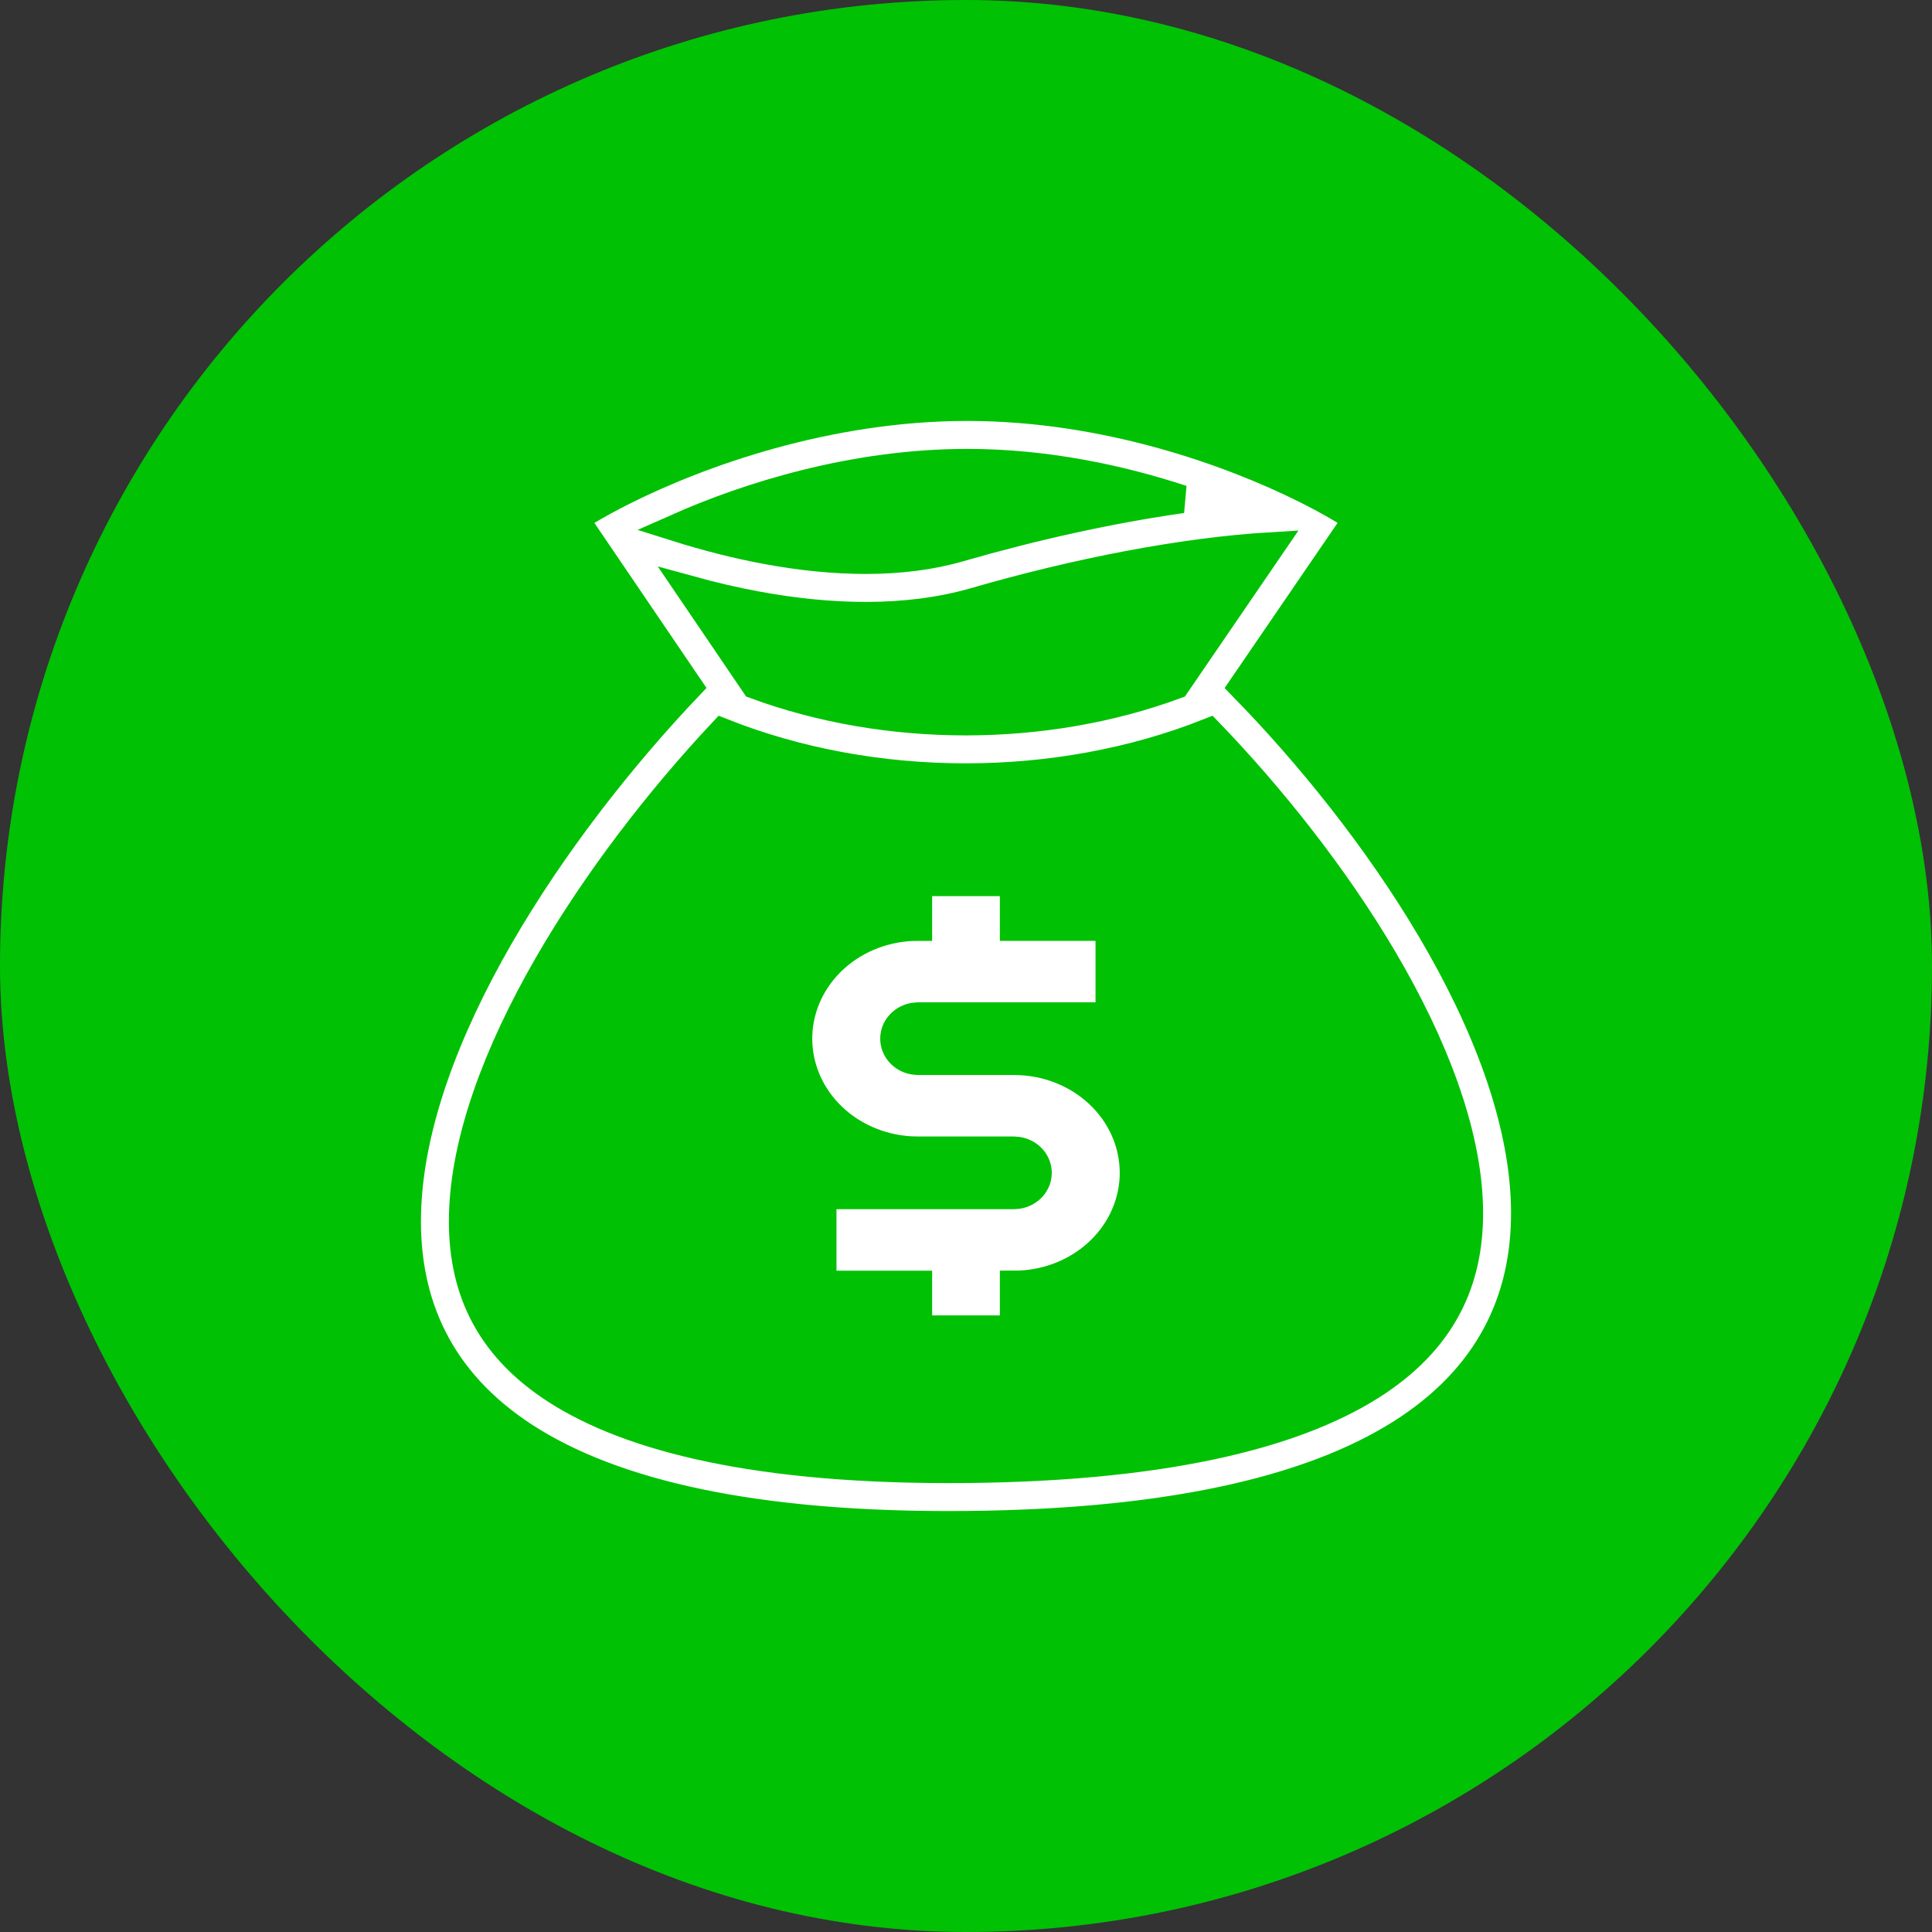 <!DOCTYPE svg PUBLIC "-//W3C//DTD SVG 1.1//EN" "http://www.w3.org/Graphics/SVG/1.1/DTD/svg11.dtd">
<!-- Uploaded to: SVG Repo, www.svgrepo.com, Transformed by: SVG Repo Mixer Tools -->
<svg width="800px" height="800px" viewBox="-10.56 -10.56 69.12 69.12" fill="none" xmlns="http://www.w3.org/2000/svg" stroke="#01c104">
<rect x="-10.56" y="-10.56" width="69.12" height="69.12" fill="#333333" stroke="none"/>
<g id="SVGRepo_bgCarrier" stroke-width="0">
<rect x="-10.56" y="-10.56" width="69.12" height="69.12" rx="34.56" fill="#01c104" strokewidth="0"/>
</g>
<g id="SVGRepo_tracerCarrier" stroke-linecap="round" stroke-linejoin="round"/>
<g id="SVGRepo_iconCarrier"> <path fill-rule="evenodd" clip-rule="evenodd" d="M31.508 13.947L34.905 8.981C31.765 9.169 27.966 9.906 24.321 10.961C21.845 11.677 19.087 11.569 16.522 11.096C15.715 10.947 14.919 10.76 14.149 10.548L16.456 13.945C21.168 15.684 26.796 15.685 31.508 13.947ZM15.281 15.636C20.702 17.788 27.275 17.788 32.695 15.634C34.899 17.921 37.175 20.766 38.929 23.742C40.763 26.853 41.92 29.93 41.996 32.572C42.068 35.073 41.189 37.228 38.714 38.883C36.091 40.636 31.52 41.924 24.024 41.997C16.526 42.069 11.948 40.868 9.317 39.167C6.842 37.567 5.946 35.435 6.002 32.92C6.062 30.261 7.206 27.14 9.036 23.963C10.783 20.931 13.059 18.01 15.281 15.636ZM13.662 8.319C14.689 8.643 15.778 8.925 16.885 9.129C19.283 9.571 21.699 9.637 23.765 9.039C26.392 8.28 29.149 7.664 31.733 7.299C29.528 6.573 26.863 6 24.043 6C19.974 6 16.197 7.194 13.662 8.319ZM11.747 7.012C14.452 5.657 19.025 4 24.043 4C28.969 4 33.431 5.597 36.124 6.937C36.169 6.959 36.214 6.982 36.258 7.004C36.984 7.371 37.574 7.716 38 8L33.896 14C43.357 23.673 54.65 43.701 24.043 43.997C-6.564 44.293 4.532 24.043 14.076 14L10 8C10.285 7.813 10.642 7.599 11.062 7.37C11.275 7.254 11.503 7.134 11.747 7.012Z" fill="#ffffff"/> <path d="M22.289 21H25.711V22.6H29.134V25.8H22.289L22.135 25.813C21.937 25.846 21.759 25.943 21.63 26.087C21.502 26.231 21.431 26.413 21.431 26.6C21.431 26.787 21.502 26.969 21.63 27.113C21.759 27.257 21.937 27.354 22.135 27.387L22.289 27.4H25.711L25.992 27.408C27.102 27.474 28.141 27.941 28.889 28.711C29.636 29.48 30.034 30.492 29.998 31.531C29.961 32.571 29.493 33.556 28.693 34.278C27.893 35 26.823 35.403 25.711 35.4V37H22.289V35.4H18.866V32.2H25.711L25.865 32.187C26.063 32.154 26.241 32.057 26.37 31.913C26.498 31.769 26.569 31.587 26.569 31.4C26.569 31.213 26.498 31.031 26.37 30.887C26.241 30.743 26.063 30.646 25.865 30.613L25.711 30.6H22.289L22.008 30.592C20.898 30.526 19.859 30.059 19.111 29.289C18.364 28.52 17.966 27.508 18.002 26.469C18.039 25.429 18.507 24.444 19.307 23.722C20.107 23 21.177 22.597 22.289 22.6V21Z" fill="#ffffff"/> </g>
</svg>